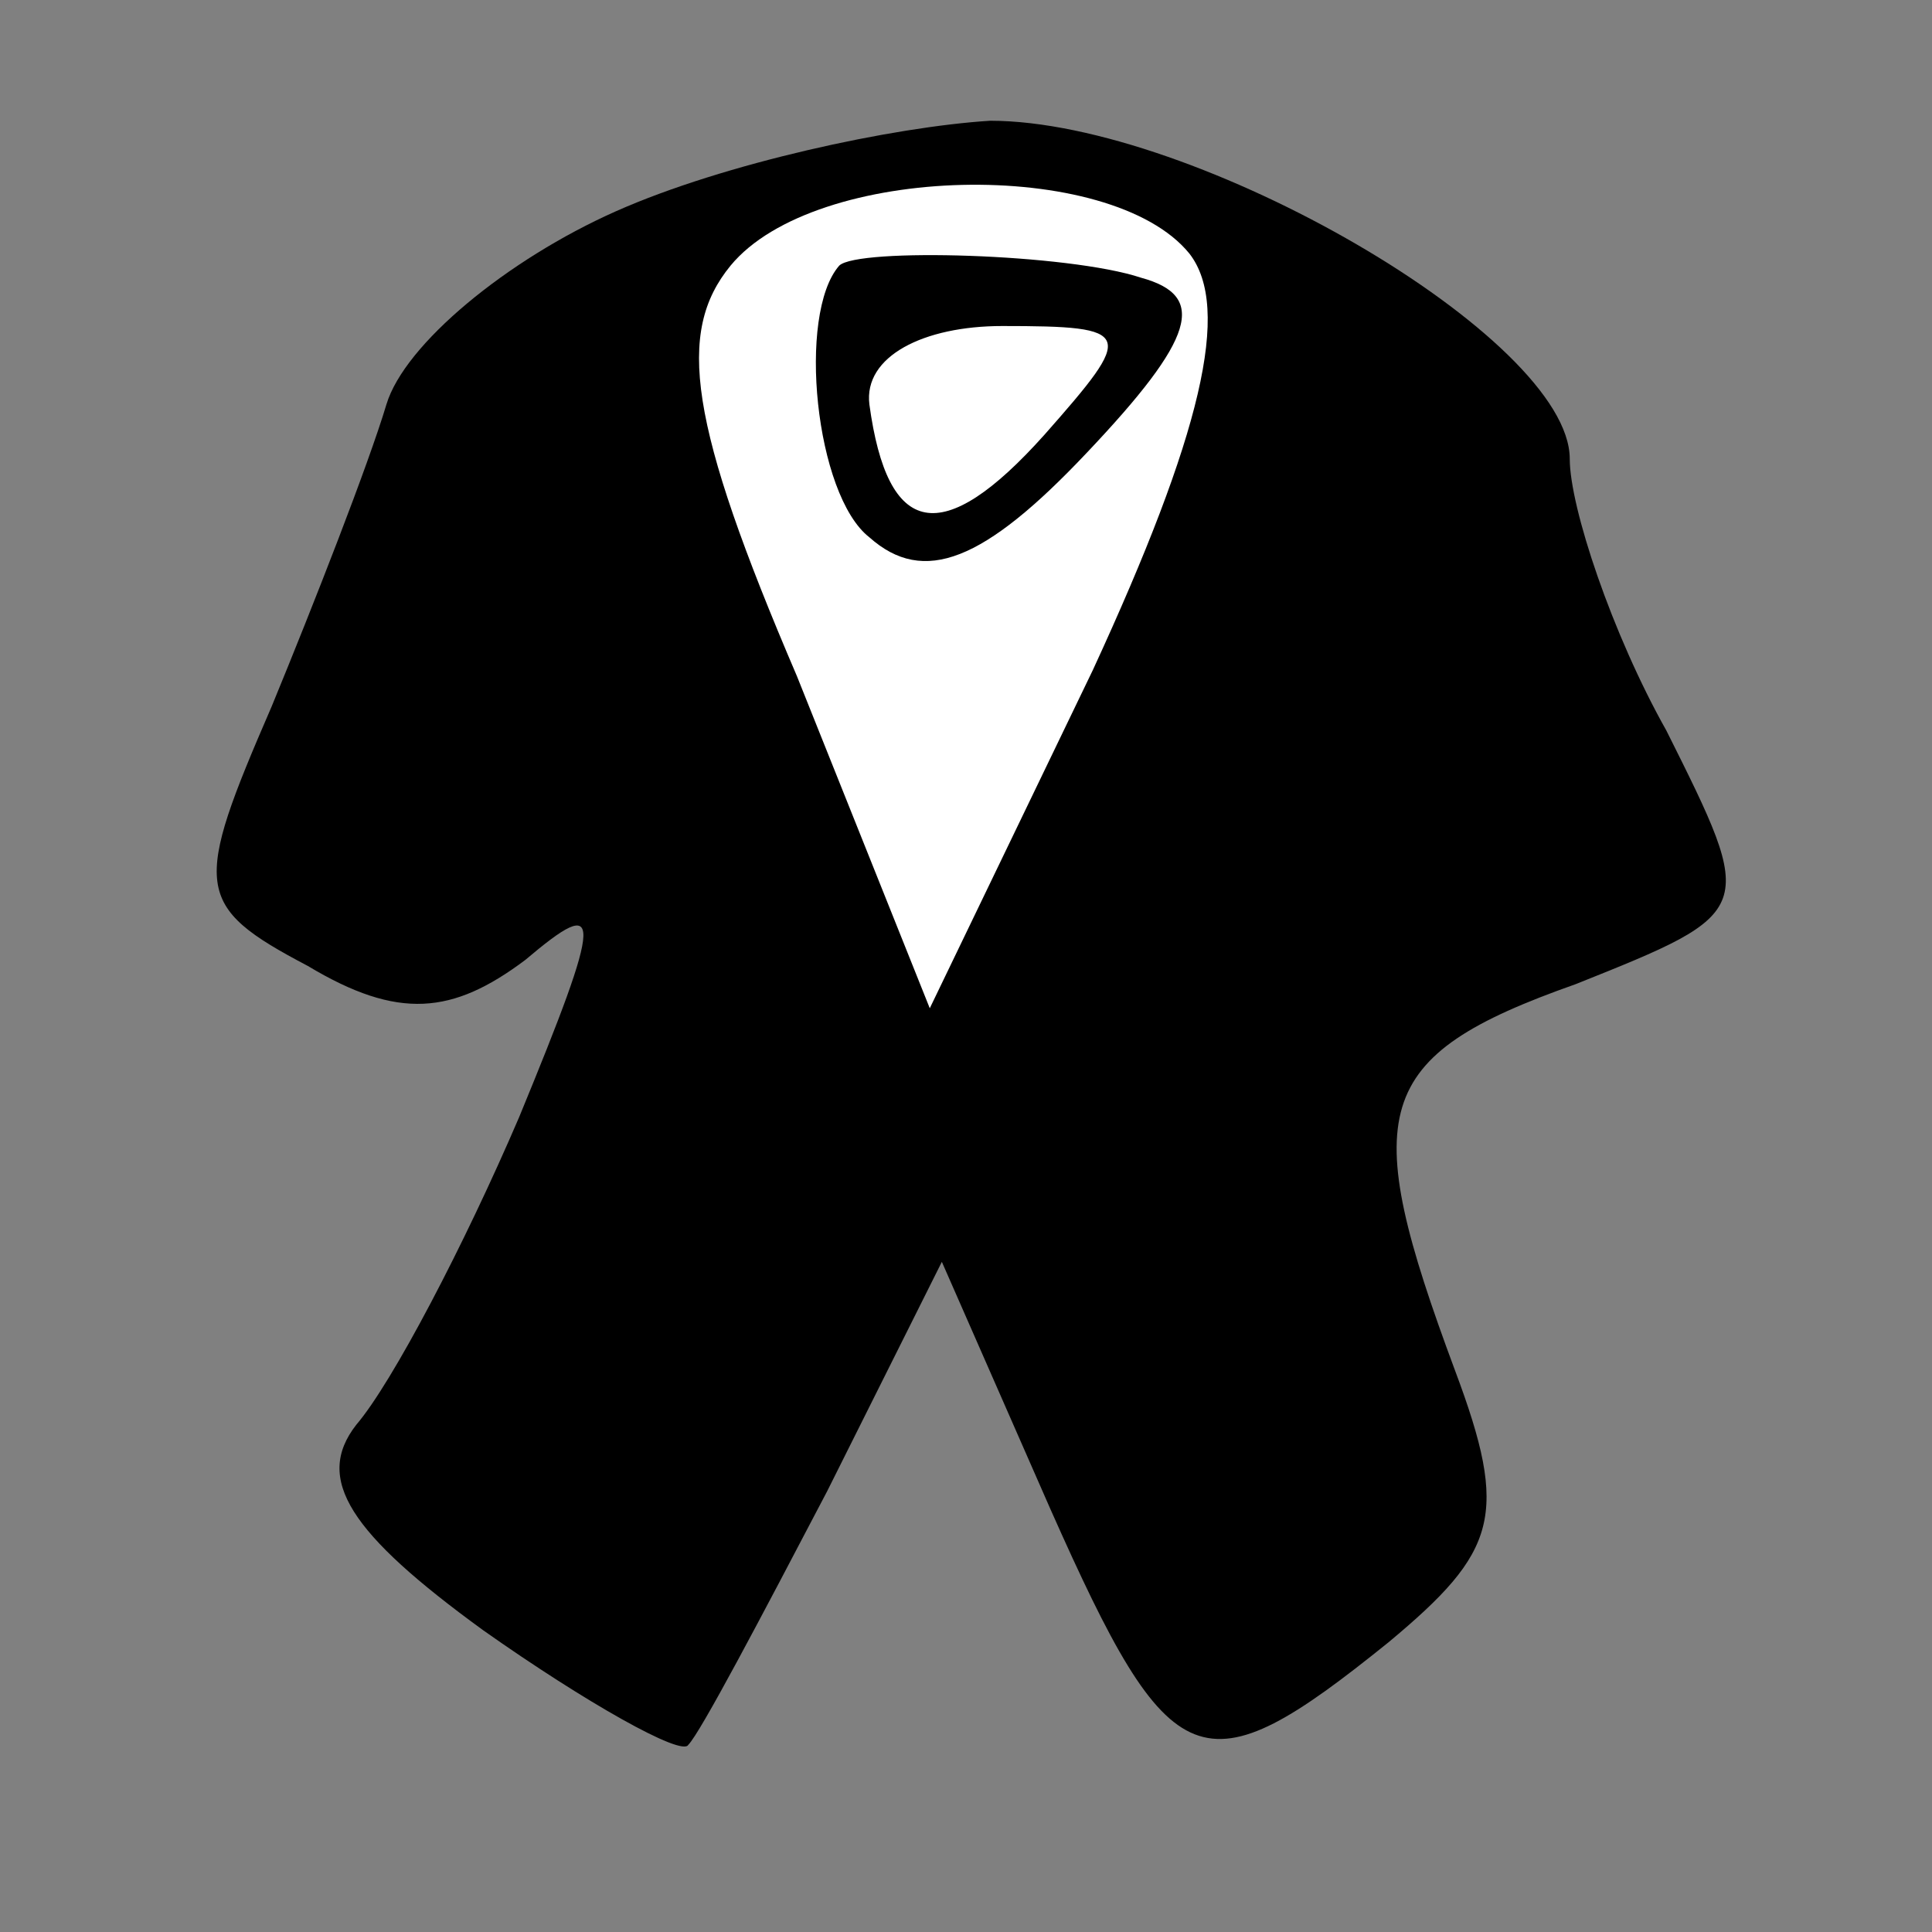<?xml version="1.0" standalone="no"?>
<!DOCTYPE svg PUBLIC "-//W3C//DTD SVG 20010904//EN"
 "http://www.w3.org/TR/2001/REC-SVG-20010904/DTD/svg10.dtd">
<svg version="1.0" xmlns="http://www.w3.org/2000/svg"
 width="32pt" height="32pt" viewBox="0 0 32 32"
 preserveAspectRatio="xMidYMid meet">
<rect x="0" y="0" width="32" height="32" fill="#808080" stroke="none"/>
<g transform="translate(0,32) scale(0.1,-0.1)"
fill="#000000" stroke="none">
<path fill="#000000" stroke="none" d="M102 285 c-18 -8 -35 -22 -38 -32 -3
-10 -12 -33 -19 -50 -13 -30 -13 -33 6 -43 15 -9 24 -8 36 1 13 11 13 8 -1
-26 -9 -21 -21 -44 -27 -51 -7 -9 -1 -18 21 -34 17 -12 33 -21 34 -19 2 2 12
21 23 42 l19 38 18 -41 c20 -45 25 -47 56 -22 18 15 20 21 11 45 -16 43 -14
52 20 64 30 12 30 12 15 42 -9 16 -16 37 -16 45 0 20 -62 56 -96 56 -16 -1
-44 -7 -62 -15z"/>
<path fill="#ffffff" stroke="none" d="M197 278 c7 -9 2 -30 -16 -69 l-27 -56
-22 55 c-18 42 -20 57 -11 68 14 17 63 18 76 2z"/>
<path fill="#000000" stroke="none" d="M139 276 c-7 -8 -4 -38 5 -45 9 -8 19
-4 36 14 18 19 20 26 9 29 -12 4 -47 5 -50 2z"/>
<path fill="#ffffff" stroke="none" d="M173 248 c-17 -19 -26 -17 -29 5 -1 8
9 13 22 13 22 0 22 -1 7 -18z"/>
</g>
</svg>
